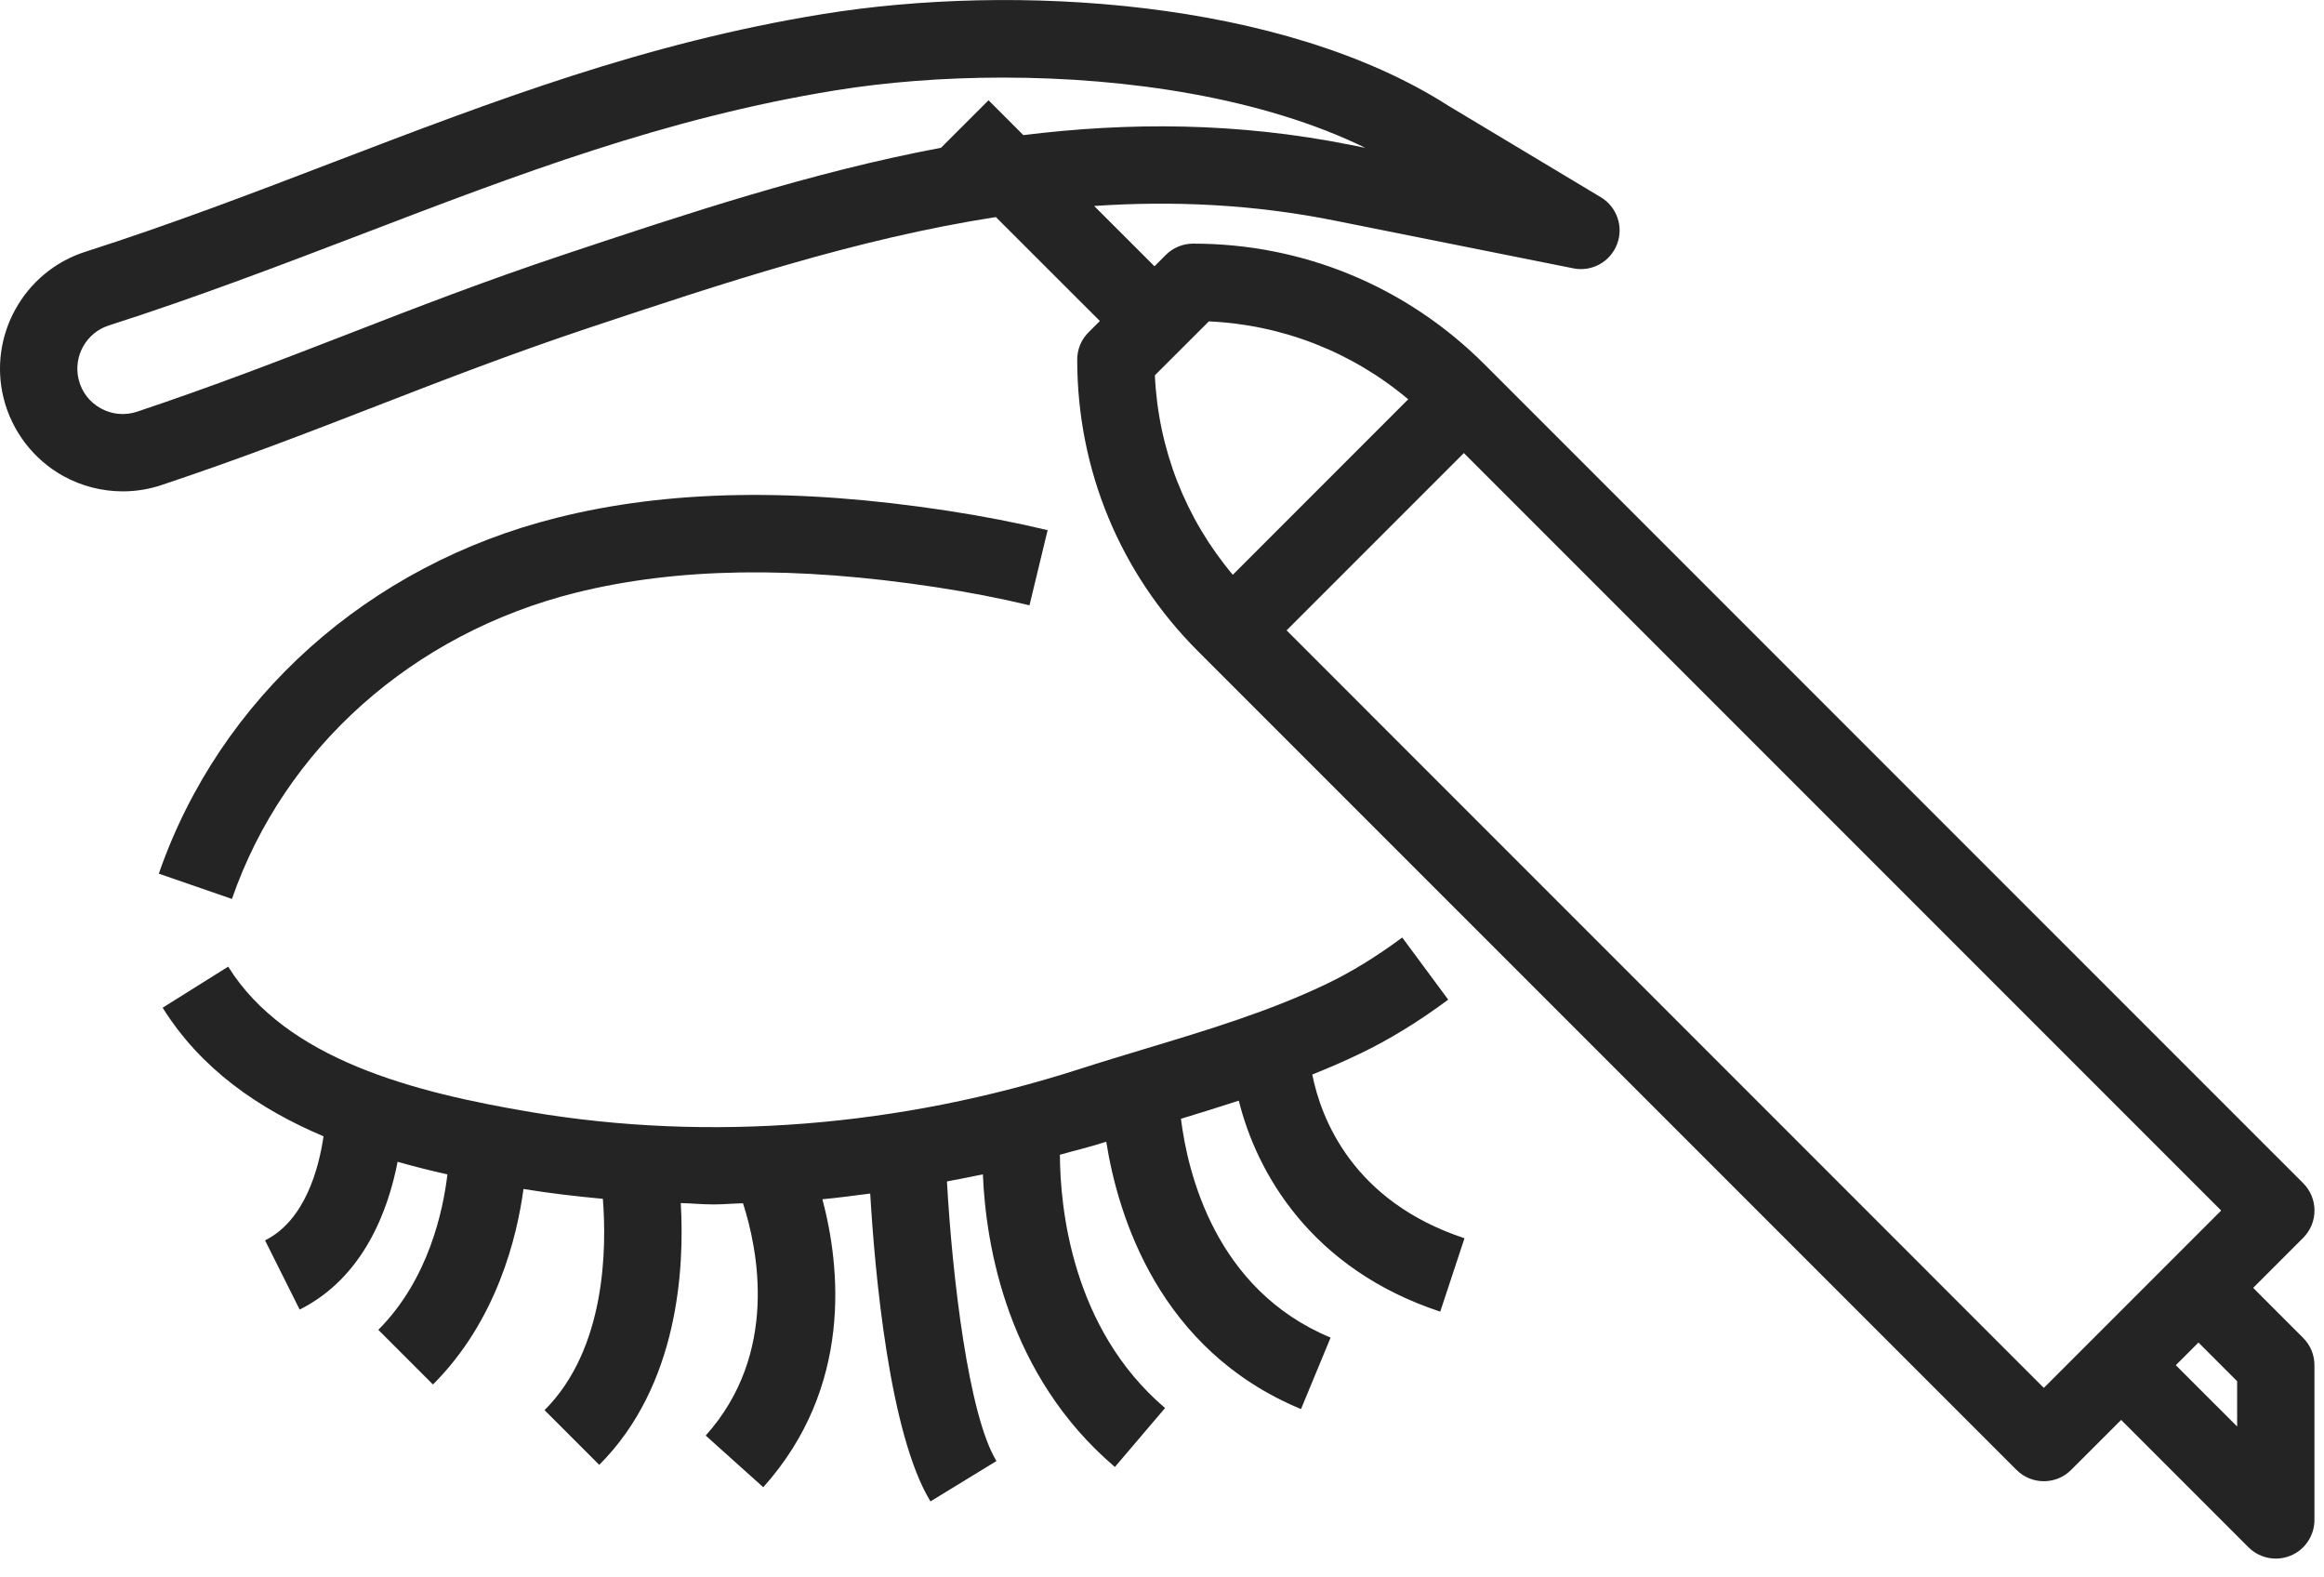 <svg xmlns="http://www.w3.org/2000/svg" width="56" height="38" fill="none" viewBox="0 0 56 38">
    <path fill="#242424" d="M31.62 25.886c.393-.157.781-.324 1.164-.509.7-.337 1.39-.76 2.113-1.295l-1.108-1.497c-.627.463-1.22.828-1.812 1.112-1.377.664-2.905 1.124-4.386 1.57-.528.16-1.055.318-1.573.485-4.352 1.4-8.92 1.76-13.214 1.04-2.825-.475-5.904-1.262-7.306-3.505l-1.579.989c.921 1.474 2.309 2.434 3.877 3.098-.112.765-.44 2.023-1.409 2.507l.834 1.667c1.551-.776 2.138-2.414 2.36-3.56.398.113.797.214 1.2.303-.1.854-.448 2.528-1.665 3.745l1.317 1.317c1.539-1.538 2.027-3.559 2.181-4.71.633.103 1.271.178 1.913.237.093 1.18.077 3.61-1.405 5.091l1.318 1.318c1.913-1.914 2.056-4.744 1.964-6.307.264.007.527.033.792.033.235 0 .473-.023.708-.028.352 1.09.88 3.614-.899 5.596l1.387 1.245c2.172-2.424 1.855-5.324 1.425-6.938.384-.034.768-.089 1.152-.137.112 1.897.46 5.792 1.452 7.416l1.59-.972c-.674-1.104-1.063-4.43-1.193-6.736.289-.055.578-.109.866-.171.072 1.725.59 4.843 3.181 7.05l1.209-1.42c-2.259-1.922-2.529-4.856-2.534-6.102.349-.099.702-.181 1.049-.293.022-.008.045-.014.068-.02.284 1.787 1.267 5.02 4.693 6.44l.713-1.722c-2.773-1.15-3.443-3.96-3.606-5.271.463-.14.928-.286 1.394-.437.43 1.742 1.746 4.057 4.854 5.083l.584-1.768c-2.705-.894-3.458-2.896-3.668-3.944zM13.869 14.28c2.436-.608 5.277-.652 8.681-.135.814.124 1.552.268 2.257.437l.437-1.81c-.757-.182-1.545-.335-2.412-.468-3.654-.558-6.735-.504-9.416.17-4.537 1.135-8.122 4.34-9.589 8.573l1.762.609c1.259-3.636 4.355-6.393 8.28-7.376z"/>
    <path fill="#242424" d="M55.498 28.503L35.931 8.937l-.16-.16c-1.876-1.875-4.368-2.908-7.02-2.908-.248 0-.485.098-.66.273l-.272.273-1.454-1.453c1.894-.128 3.825-.044 5.806.354l5.74 1.148c.445.09.889-.154 1.053-.578.164-.422-.001-.902-.39-1.135L34.9 2.547C30.892-.018 24.438-.41 19.82.34c-4.271.693-7.912 2.086-11.768 3.56-1.928.739-3.923 1.502-5.998 2.166C.574 6.54-.289 8.092.088 9.597c.2.796.726 1.48 1.445 1.875.44.241.931.365 1.425.365.315 0 .63-.05.934-.152 1.914-.638 3.579-1.283 5.189-1.908 1.59-.616 3.235-1.254 5.106-1.878 3.192-1.063 6.443-2.147 9.81-2.67l2.506 2.504-.273.273c-.176.174-.273.41-.273.659 0 2.652 1.032 5.144 2.907 7.02l.16.16L48.59 35.41c.182.182.42.273.659.273.238 0 .477-.091.658-.273l1.205-1.204 3.068 3.068c.178.178.416.273.659.273.12 0 .241-.023.357-.071.348-.144.574-.485.574-.861v-3.727c0-.247-.097-.484-.273-.658l-1.204-1.205 1.205-1.205c.364-.364.364-.953 0-1.317zM23.82 2.416L22.675 3.56c-3.121.587-6.125 1.586-9.078 2.571-1.915.638-3.58 1.283-5.19 1.908-1.59.616-3.234 1.254-5.105 1.879-.292.096-.602.069-.872-.08-.27-.148-.46-.394-.534-.693-.139-.557.18-1.13.727-1.305 2.124-.68 4.143-1.453 6.096-2.199 3.763-1.44 7.317-2.8 11.399-3.462 1.217-.198 2.604-.31 4.046-.31 3.013 0 6.27.487 8.736 1.693l-.363-.073c-2.733-.546-5.348-.548-7.878-.234l-.839-.84zm4.008 6.626l1.301-1.3c1.778.081 3.449.738 4.804 1.877l-4.227 4.228c-1.14-1.355-1.796-3.027-1.878-4.805zm21.42 24.392L31.002 15.186l4.272-4.272 18.248 18.248-4.272 4.272zm4.66.932l-1.479-1.478.546-.546.932.932v1.092z"/>
</svg>
